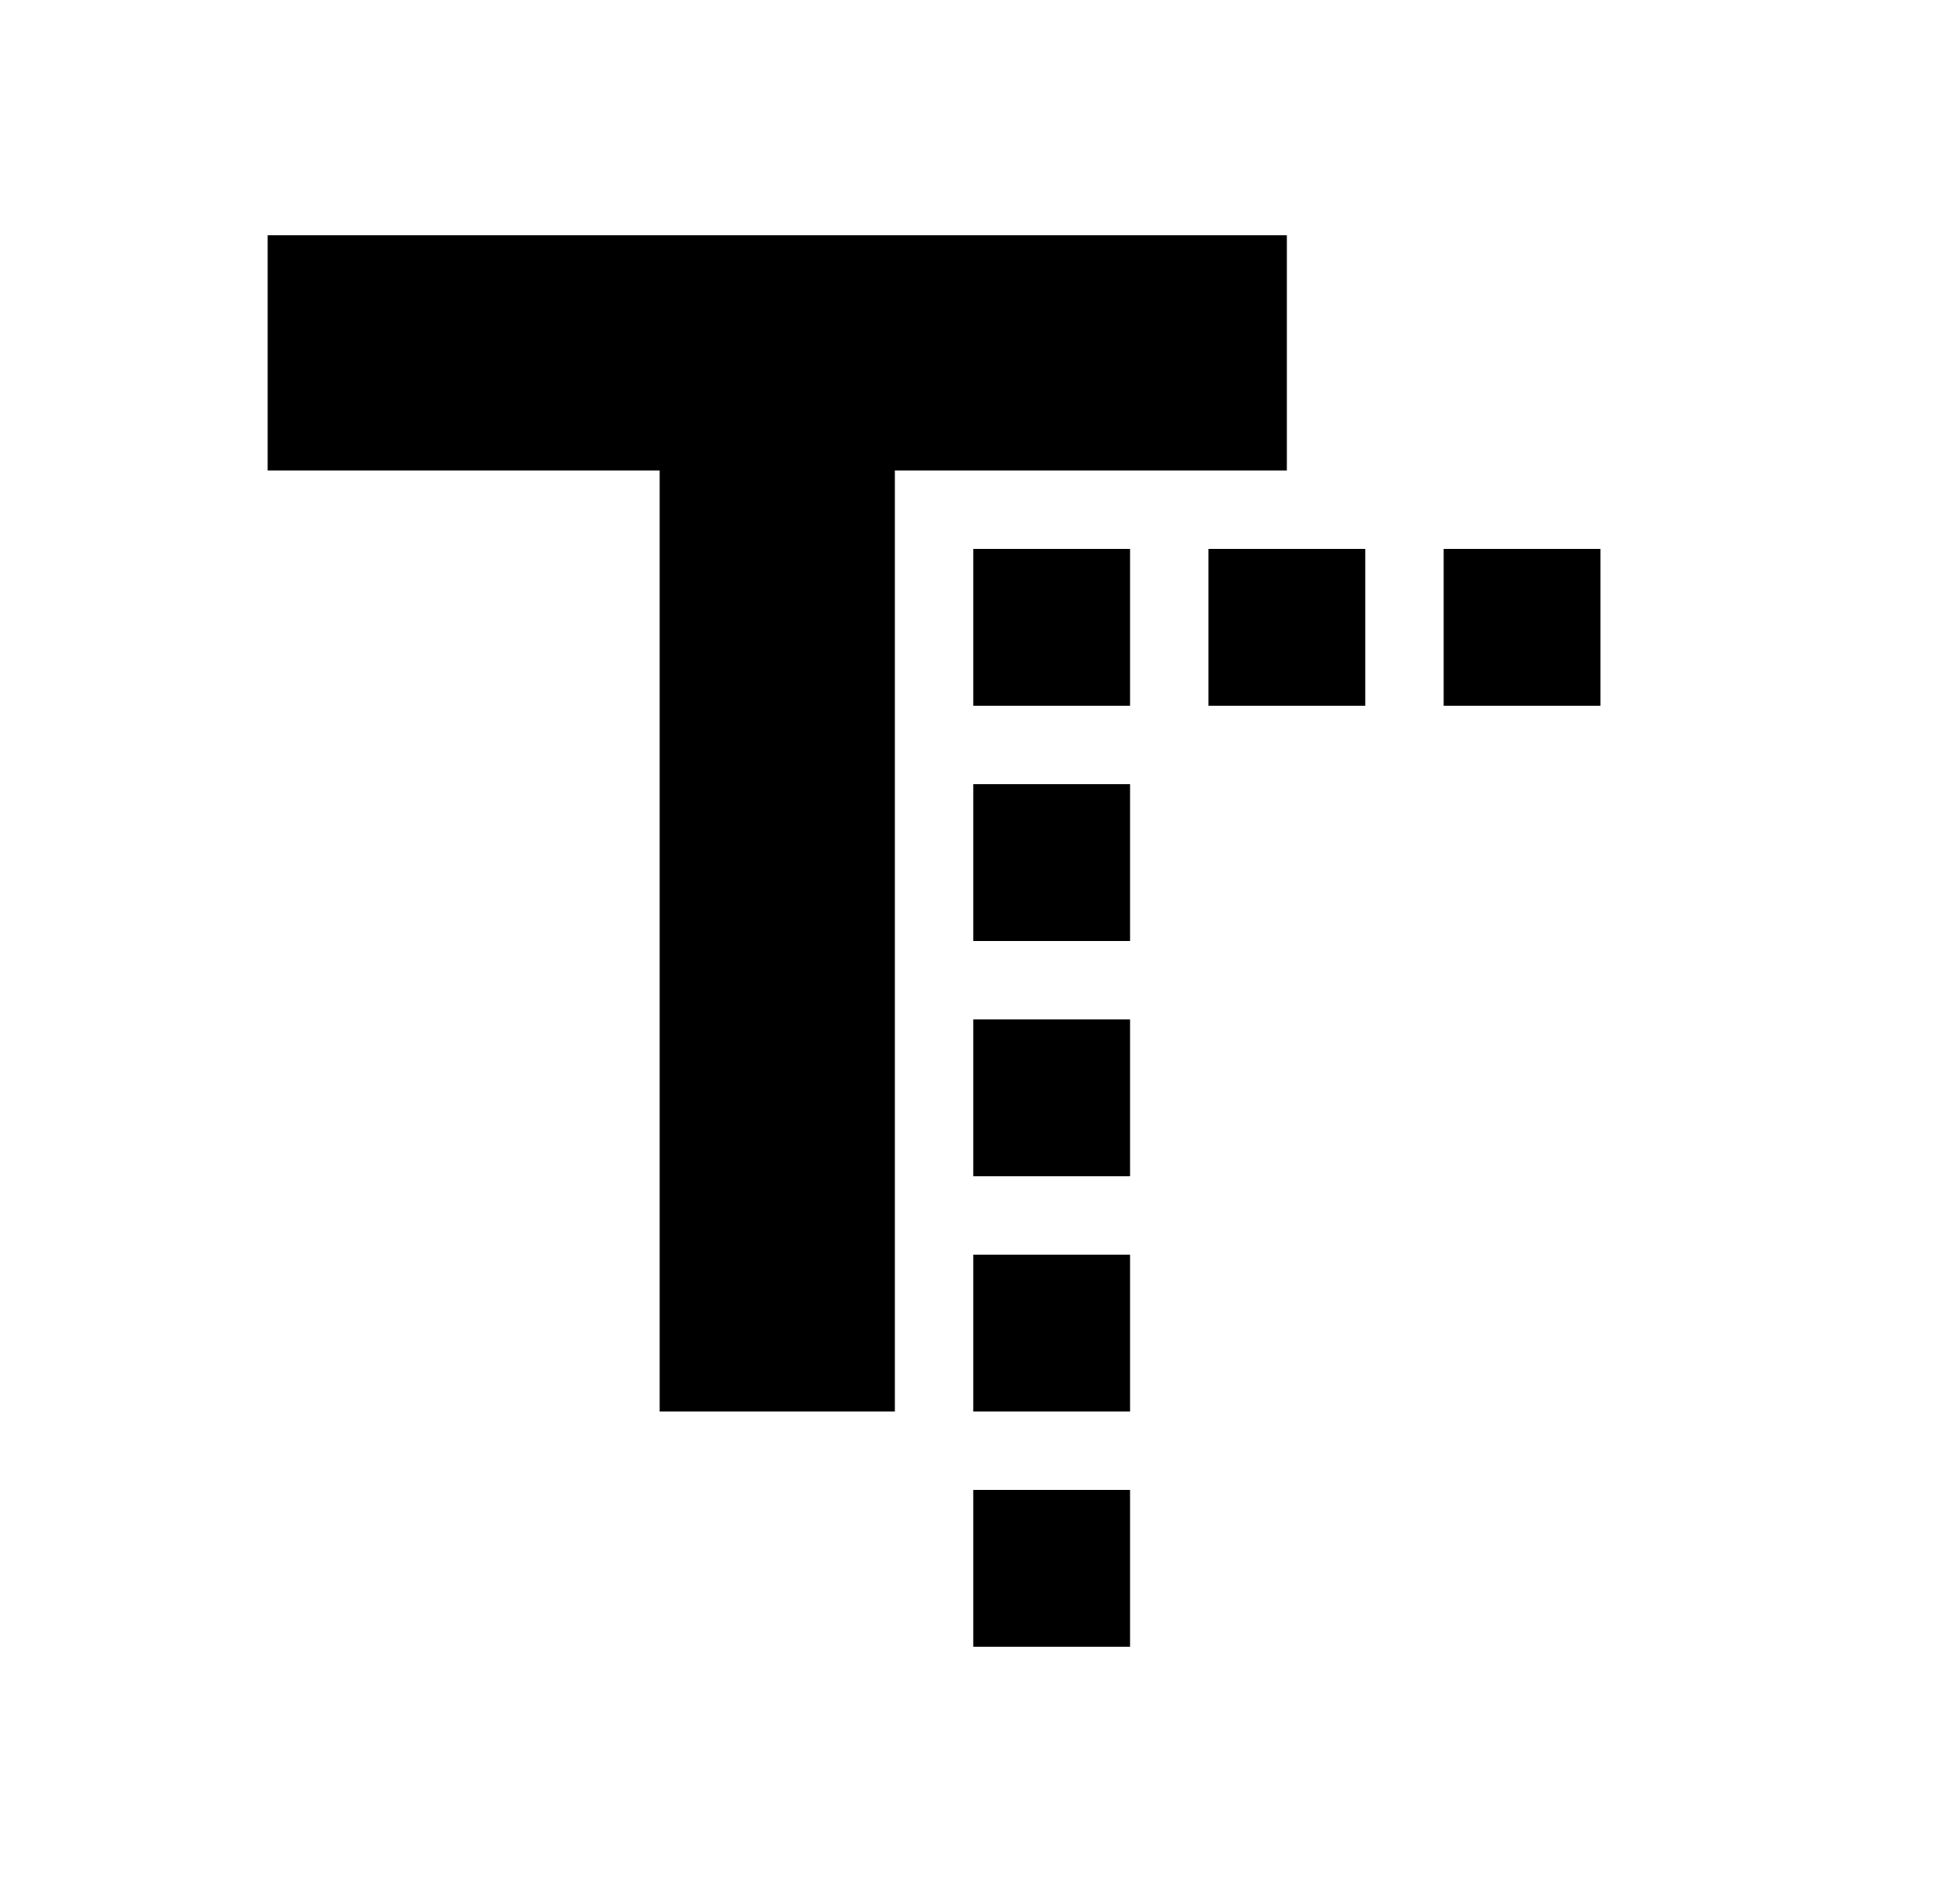 <svg id="1" viewBox="0 0 25 24" xmlns="http://www.w3.org/2000/svg">
<g id="556">
<path id="Vector" d="M3.414 3H16.414V6H11.414V18H8.414V6H3.414V3ZM12.414 7H14.414V9H12.414V7ZM15.414 7H17.414V9H15.414V7ZM18.414 7H20.414V9H18.414V7ZM12.414 10H14.414V12H12.414V10ZM12.414 13H14.414V15H12.414V13ZM12.414 16H14.414V18H12.414V16ZM12.414 19H14.414V21H12.414V19Z"/>
</g>
</svg>
